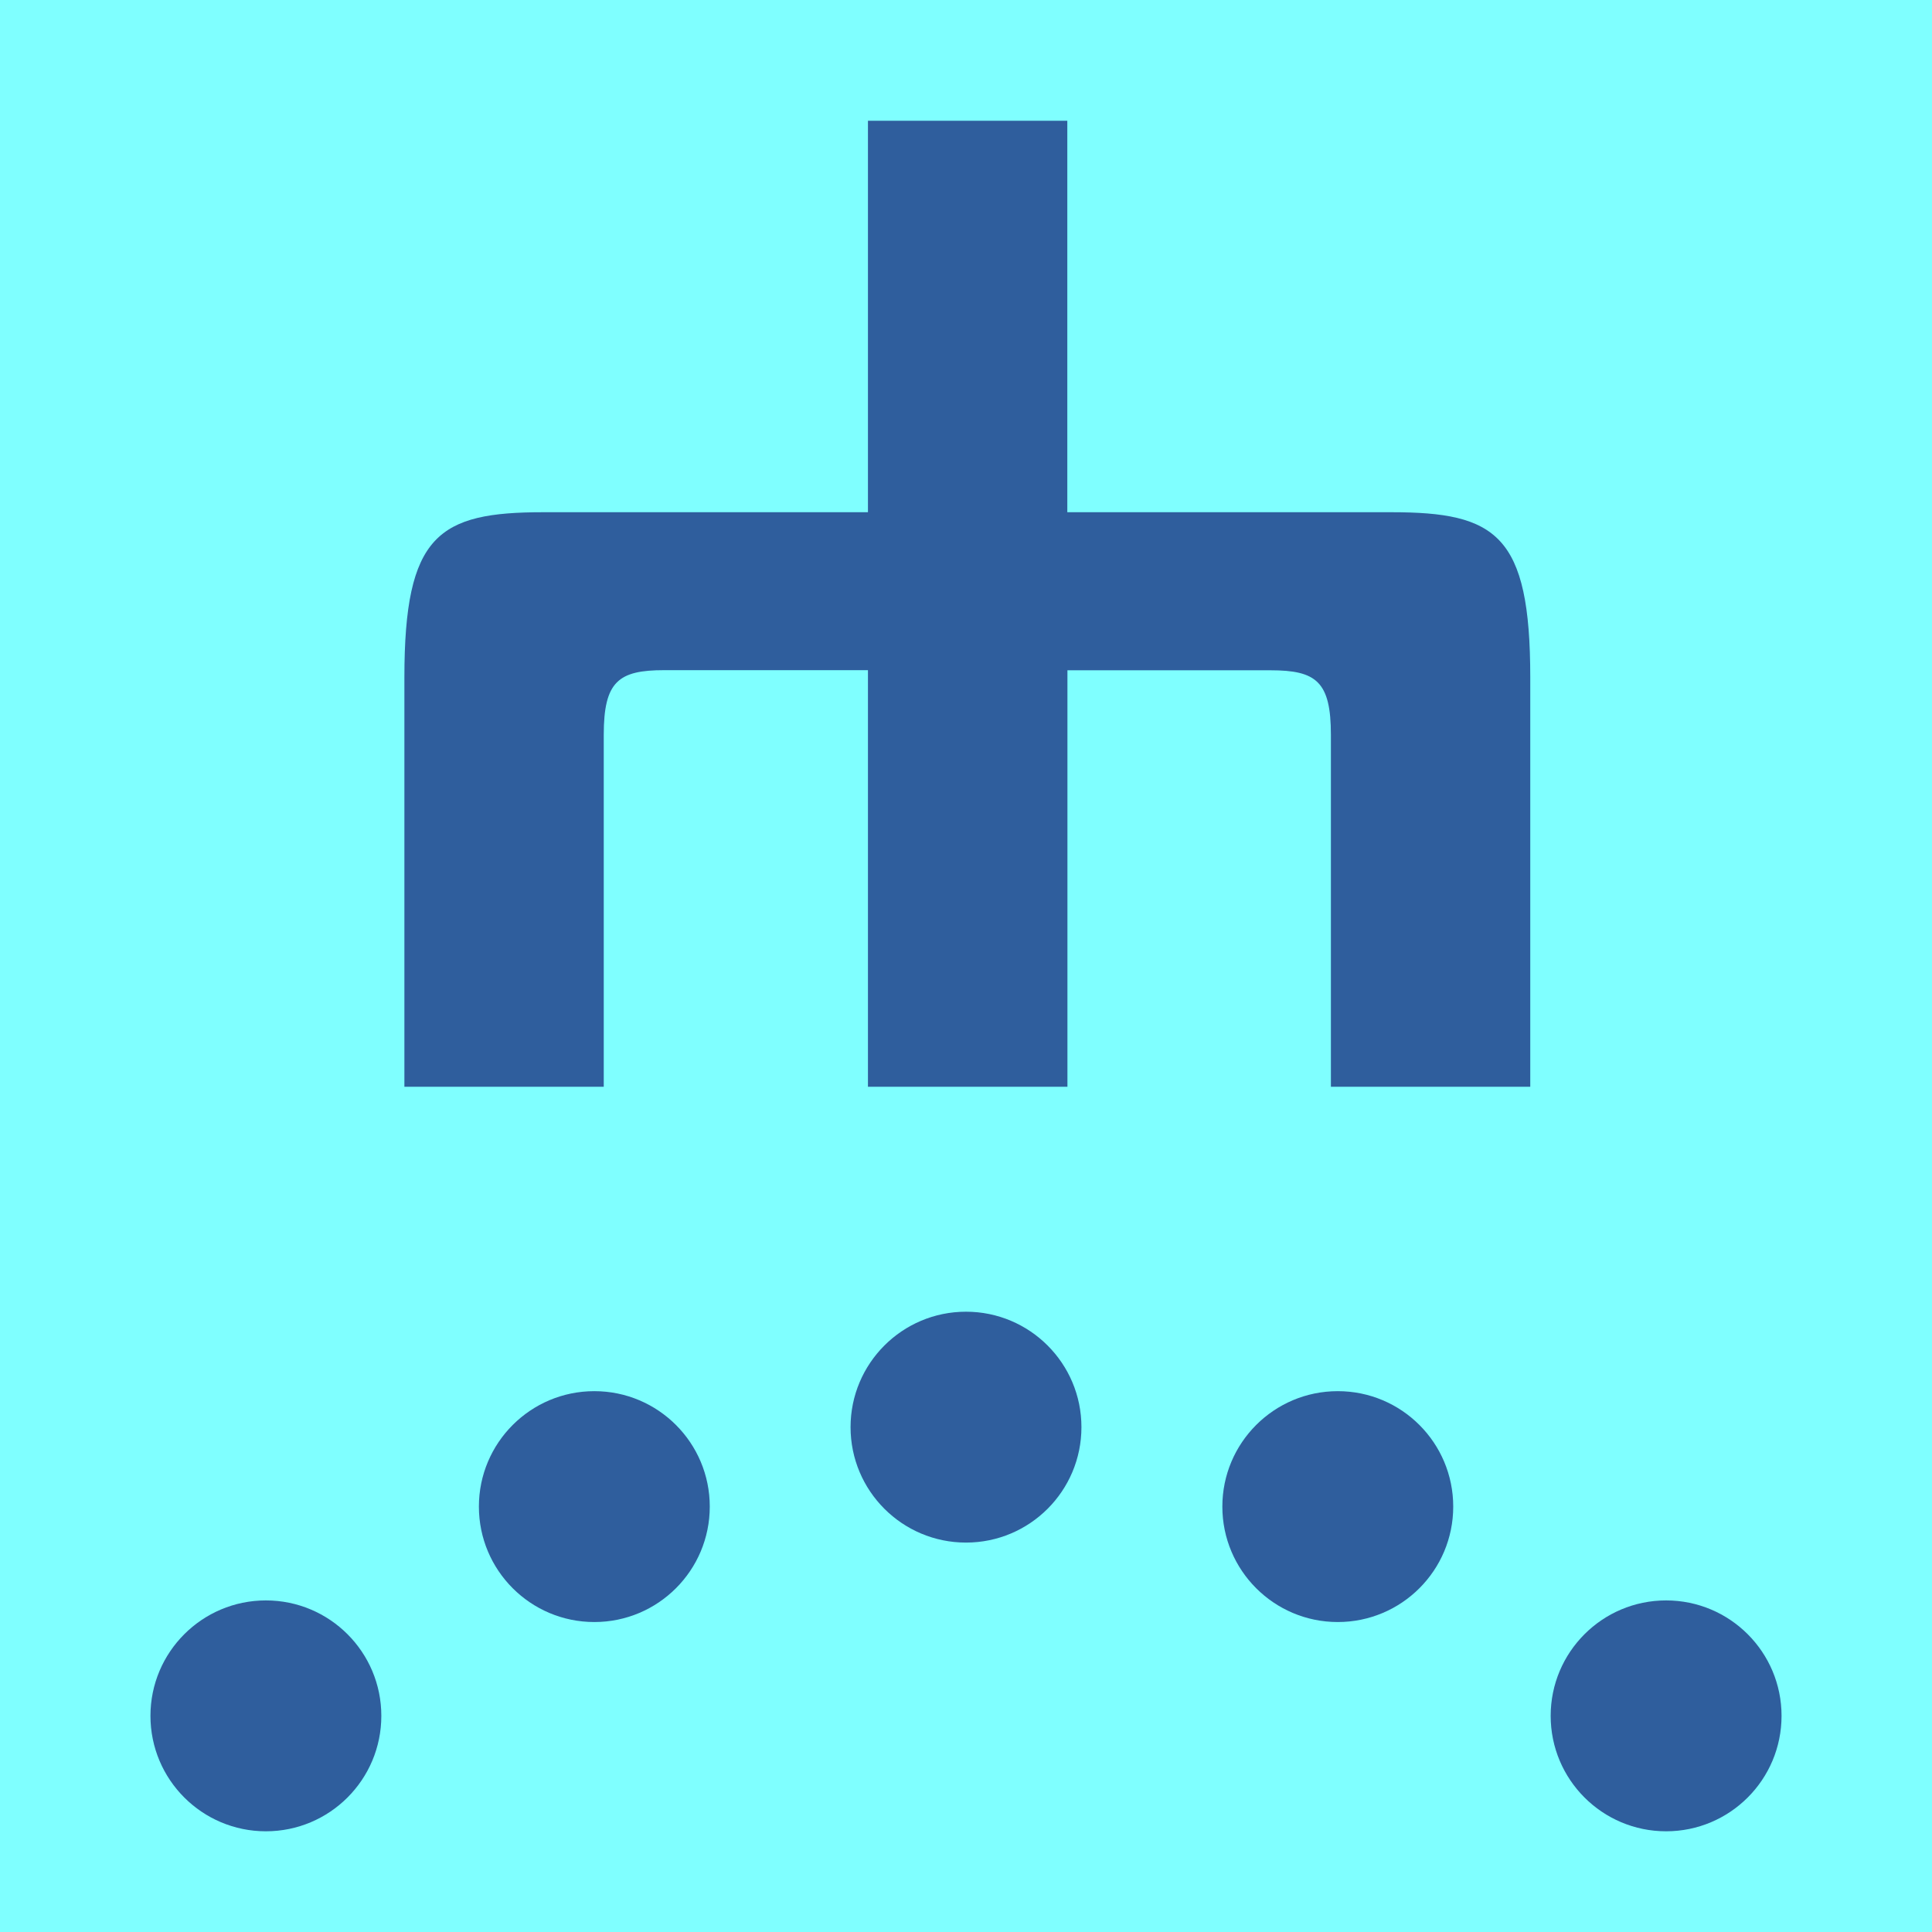 <?xml version="1.0" encoding="UTF-8" standalone="no"?>
<!-- Created with Inkscape (http://www.inkscape.org/) -->

<svg
   width="16"
   height="16"
   viewBox="0 0 16 16"
   version="1.1"
   id="svg5"
   inkscape:version="1.2.2 (732a01da63, 2022-12-09)"
   sodipodi:docname="1E000.svg"
   inkscape:export-filename="..\0370.png"
   inkscape:export-xdpi="96"
   inkscape:export-ydpi="96"
   xml:space="preserve"
   xmlns:inkscape="http://www.inkscape.org/namespaces/inkscape"
   xmlns:sodipodi="http://sodipodi.sourceforge.net/DTD/sodipodi-0.dtd"
   xmlns:xlink="http://www.w3.org/1999/xlink"
   xmlns="http://www.w3.org/2000/svg"
   xmlns:svg="http://www.w3.org/2000/svg"><sodipodi:namedview
     id="namedview7"
     pagecolor="#ffffff"
     bordercolor="#666666"
     borderopacity="1.0"
     inkscape:pageshadow="2"
     inkscape:pageopacity="0"
     inkscape:pagecheckerboard="0"
     inkscape:document-units="px"
     showgrid="true"
     width="16mm"
     units="px"
     inkscape:zoom="66.644814"
     inkscape:cx="9.2655372"
     inkscape:cy="8.5678084"
     inkscape:window-width="1680"
     inkscape:window-height="998"
     inkscape:window-x="-8"
     inkscape:window-y="-8"
     inkscape:window-maximized="1"
     inkscape:current-layer="layer1"
     showguides="true"
     inkscape:guide-bbox="true"
     inkscape:snap-bbox="true"
     inkscape:bbox-paths="true"
     inkscape:bbox-nodes="true"
     inkscape:snap-global="true"
     inkscape:showpageshadow="2"
     inkscape:deskcolor="#ffffff"><inkscape:grid
       type="xygrid"
       id="grid828"
       originx="0"
       originy="0" /></sodipodi:namedview><defs
     id="defs2" /><g
     inkscape:label="Layer 1"
     inkscape:groupmode="layer"
     id="layer1"><rect
       style="font-size:19.975px;line-height:1.25;font-family:Cambria;-inkscape-font-specification:Cambria;text-align:center;letter-spacing:0px;word-spacing:0px;text-anchor:middle;fill:#7fffff;fill-opacity:1;stroke:none;stroke-width:1.174;stroke-linejoin:bevel;stop-color:#000000"
       id="rect691"
       width="16"
       height="16"
       x="0"
       y="0" /><use
       x="5.798"
       y="-2.391"
       xlink:href="#path876"
       id="use949" /><path
       style="fill:#2f5e9d;fill-opacity:1;stroke-width:1"
       d="M 5.501,5.55 C 5.122,5.55 5,5.643 5,6.086 V 9 H 3.349 V 5.61 c 0,-1.183 0.283,-1.368 1.15,-1.368 H 7.188 V 1 h 1.651 v 3.242 h 2.684 c 0.867,0 1.15,0.185 1.15,1.368 V 9 H 11.022 V 6.086 c 0,-0.443 -0.122,-0.535 -0.501,-0.535 H 8.84 V 9 H 7.188 V 5.55 Z"
       id="path822"
       sodipodi:nodetypes="ssccssccccssccssccccs" /><use
       x="11.596"
       xlink:href="#path876"
       id="use1072" /><circle
       style="fill:#2f5e9d;fill-opacity:1;stroke-width:1;stroke-linecap:round;stroke-linejoin:round;stop-color:#000000"
       id="path876"
       cx="2.202"
       cy="14.21"
       r="0.956" /><use
       x="8.877"
       y="-1.733"
       xlink:href="#path876"
       id="use1070" /><use
       x="2.72"
       y="-1.733"
       xlink:href="#path876"
       id="use947" /></g></svg>
